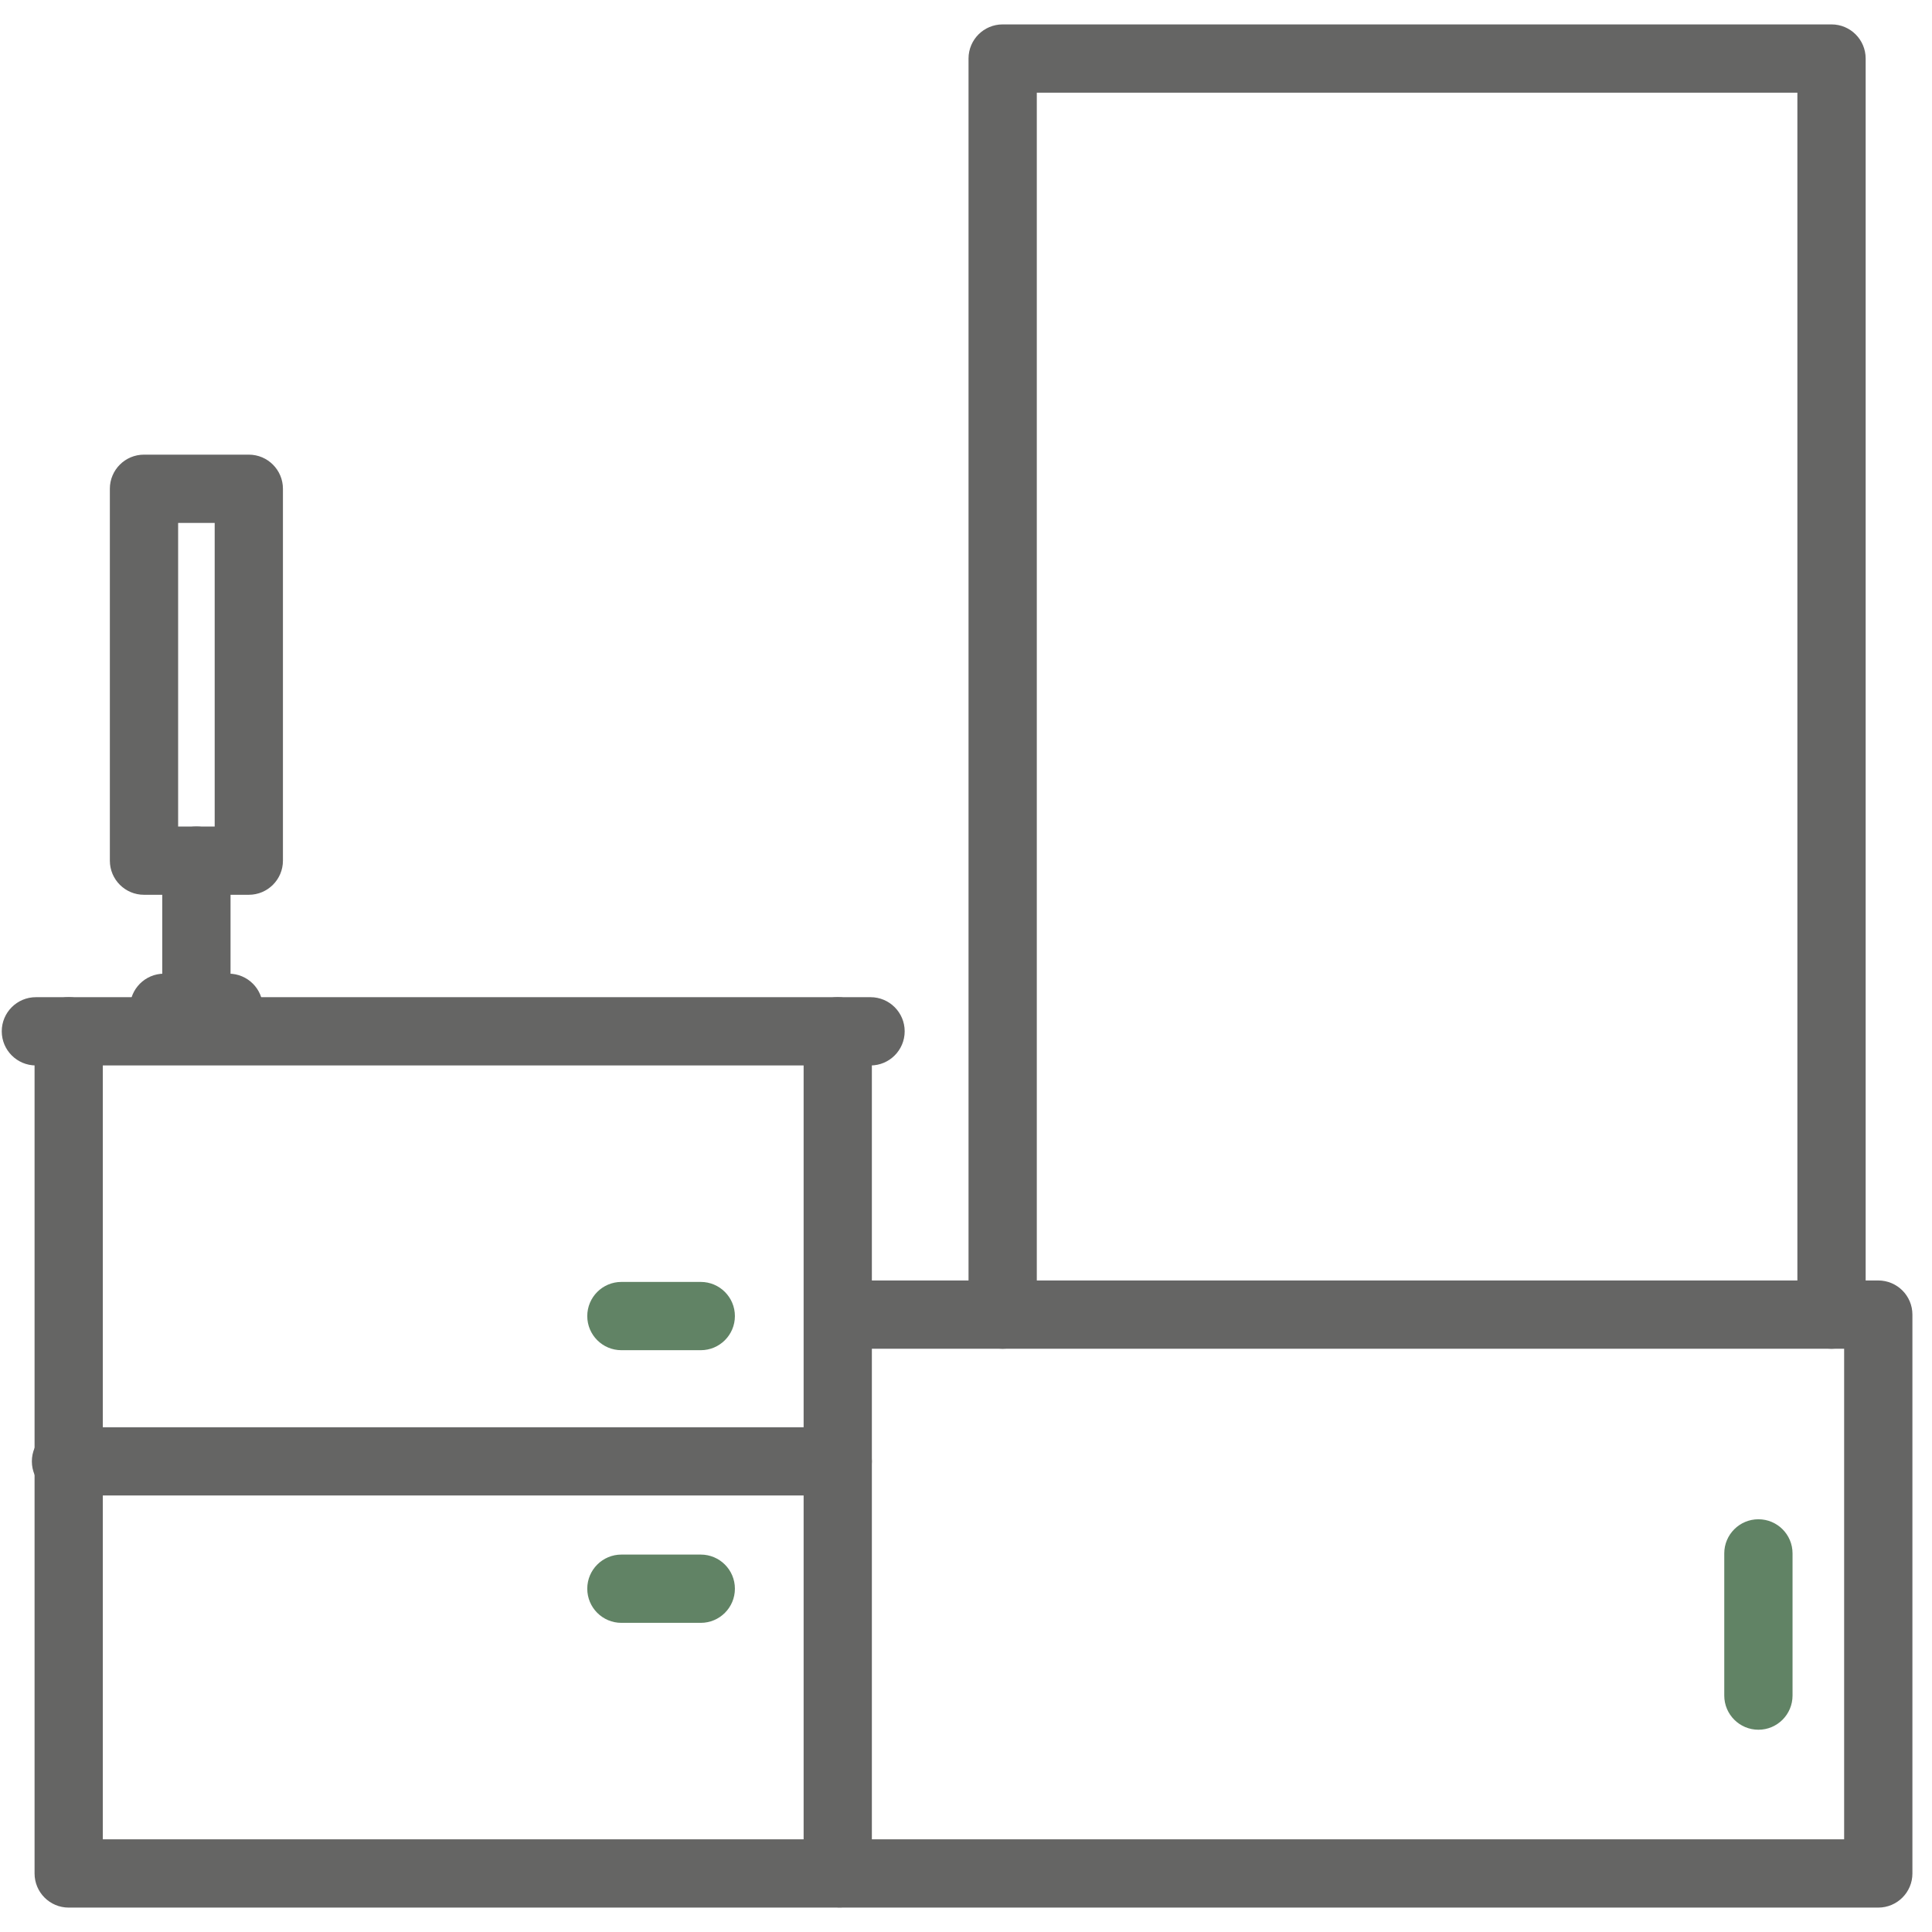 <svg xmlns="http://www.w3.org/2000/svg" width="65" height="65" viewBox="0 0 65 65" fill="none">
  <path
    d="M6.608 35.054C5.974 35.054 5.459 34.54 5.459 33.906V28.956C5.459 28.322 5.974 27.807 6.608 27.807C7.242 27.807 7.756 28.322 7.756 28.956V33.906C7.756 34.54 7.242 35.054 6.608 35.054Z"
    fill="#656564" />
  <path
    d="M8.371 30.104H4.844C4.21 30.104 3.696 29.59 3.696 28.956V16.444C3.696 15.81 4.21 15.296 4.844 15.296H8.371C9.005 15.296 9.519 15.81 9.519 16.444V28.956C9.519 29.59 9.005 30.104 8.371 30.104ZM5.993 27.807H7.223V17.593H5.993V27.807Z"
    fill="#656564" />
  <path
    d="M7.695 35.054H5.52C4.886 35.054 4.372 34.54 4.372 33.906C4.372 33.272 4.886 32.758 5.52 32.758H7.695C8.329 32.758 8.844 33.272 8.844 33.906C8.844 34.54 8.329 35.054 7.695 35.054Z"
    fill="#656564" />
  <path
    d="M63.192 64.179H28.315C27.681 64.179 27.167 63.665 27.167 63.031C27.167 62.396 27.681 61.882 28.315 61.882H62.044V45.377H28.675C28.041 45.377 27.526 44.863 27.526 44.229C27.526 43.594 28.041 43.08 28.675 43.08H63.192C63.826 43.08 64.341 43.594 64.341 44.229V63.031C64.341 63.665 63.826 64.179 63.192 64.179Z"
    fill="#656564" />
  <path
    d="M28.185 50.314H2.22C1.586 50.314 1.072 49.8 1.072 49.166C1.072 48.532 1.586 48.018 2.22 48.018H28.185C28.819 48.018 29.333 48.532 29.333 49.166C29.333 49.8 28.819 50.314 28.185 50.314Z"
    fill="#656564" />
  <path
    d="M23.576 45.426H20.906C20.272 45.426 19.758 44.912 19.758 44.278C19.758 43.644 20.272 43.129 20.906 43.129H23.576C24.211 43.129 24.725 43.644 24.725 44.278C24.725 44.912 24.211 45.426 23.576 45.426Z"
    fill="#618365" />
  <path
    d="M23.576 54.599H20.906C20.272 54.599 19.758 54.085 19.758 53.45C19.758 52.816 20.272 52.302 20.906 52.302H23.576C24.211 52.302 24.725 52.816 24.725 53.45C24.725 54.085 24.211 54.599 23.576 54.599Z"
    fill="#618365" />
  <path
    d="M28.185 64.179H2.311C1.677 64.179 1.163 63.665 1.163 63.031V34.697C1.163 34.063 1.677 33.549 2.311 33.549C2.945 33.549 3.459 34.063 3.459 34.697V61.882H27.037V34.697C27.037 34.063 27.551 33.549 28.185 33.549C28.819 33.549 29.333 34.063 29.333 34.697V63.031C29.333 63.665 28.819 64.179 28.185 64.179Z"
    fill="#656564" />
  <path
    d="M29.288 35.846H1.208C0.574 35.846 0.059 35.332 0.059 34.697C0.059 34.063 0.574 33.549 1.208 33.549H29.288C29.922 33.549 30.437 34.063 30.437 34.697C30.437 35.332 29.922 35.846 29.288 35.846Z"
    fill="#656564" />
  <path
    d="M59.16 58.195C58.526 58.195 58.011 57.68 58.011 57.046V52.262C58.011 51.628 58.526 51.114 59.16 51.114C59.794 51.114 60.308 51.628 60.308 52.262V57.046C60.308 57.68 59.794 58.195 59.16 58.195Z"
    fill="#618365" />
  <path
    d="M61.619 45.377C60.985 45.377 60.471 44.863 60.471 44.229V3.118H34.882V44.229C34.882 44.863 34.368 45.377 33.734 45.377C33.099 45.377 32.585 44.863 32.585 44.229V1.969C32.585 1.335 33.099 0.821 33.734 0.821H61.619C62.254 0.821 62.768 1.335 62.768 1.969V44.229C62.768 44.863 62.254 45.377 61.619 45.377Z"
    fill="#656564" />
</svg>